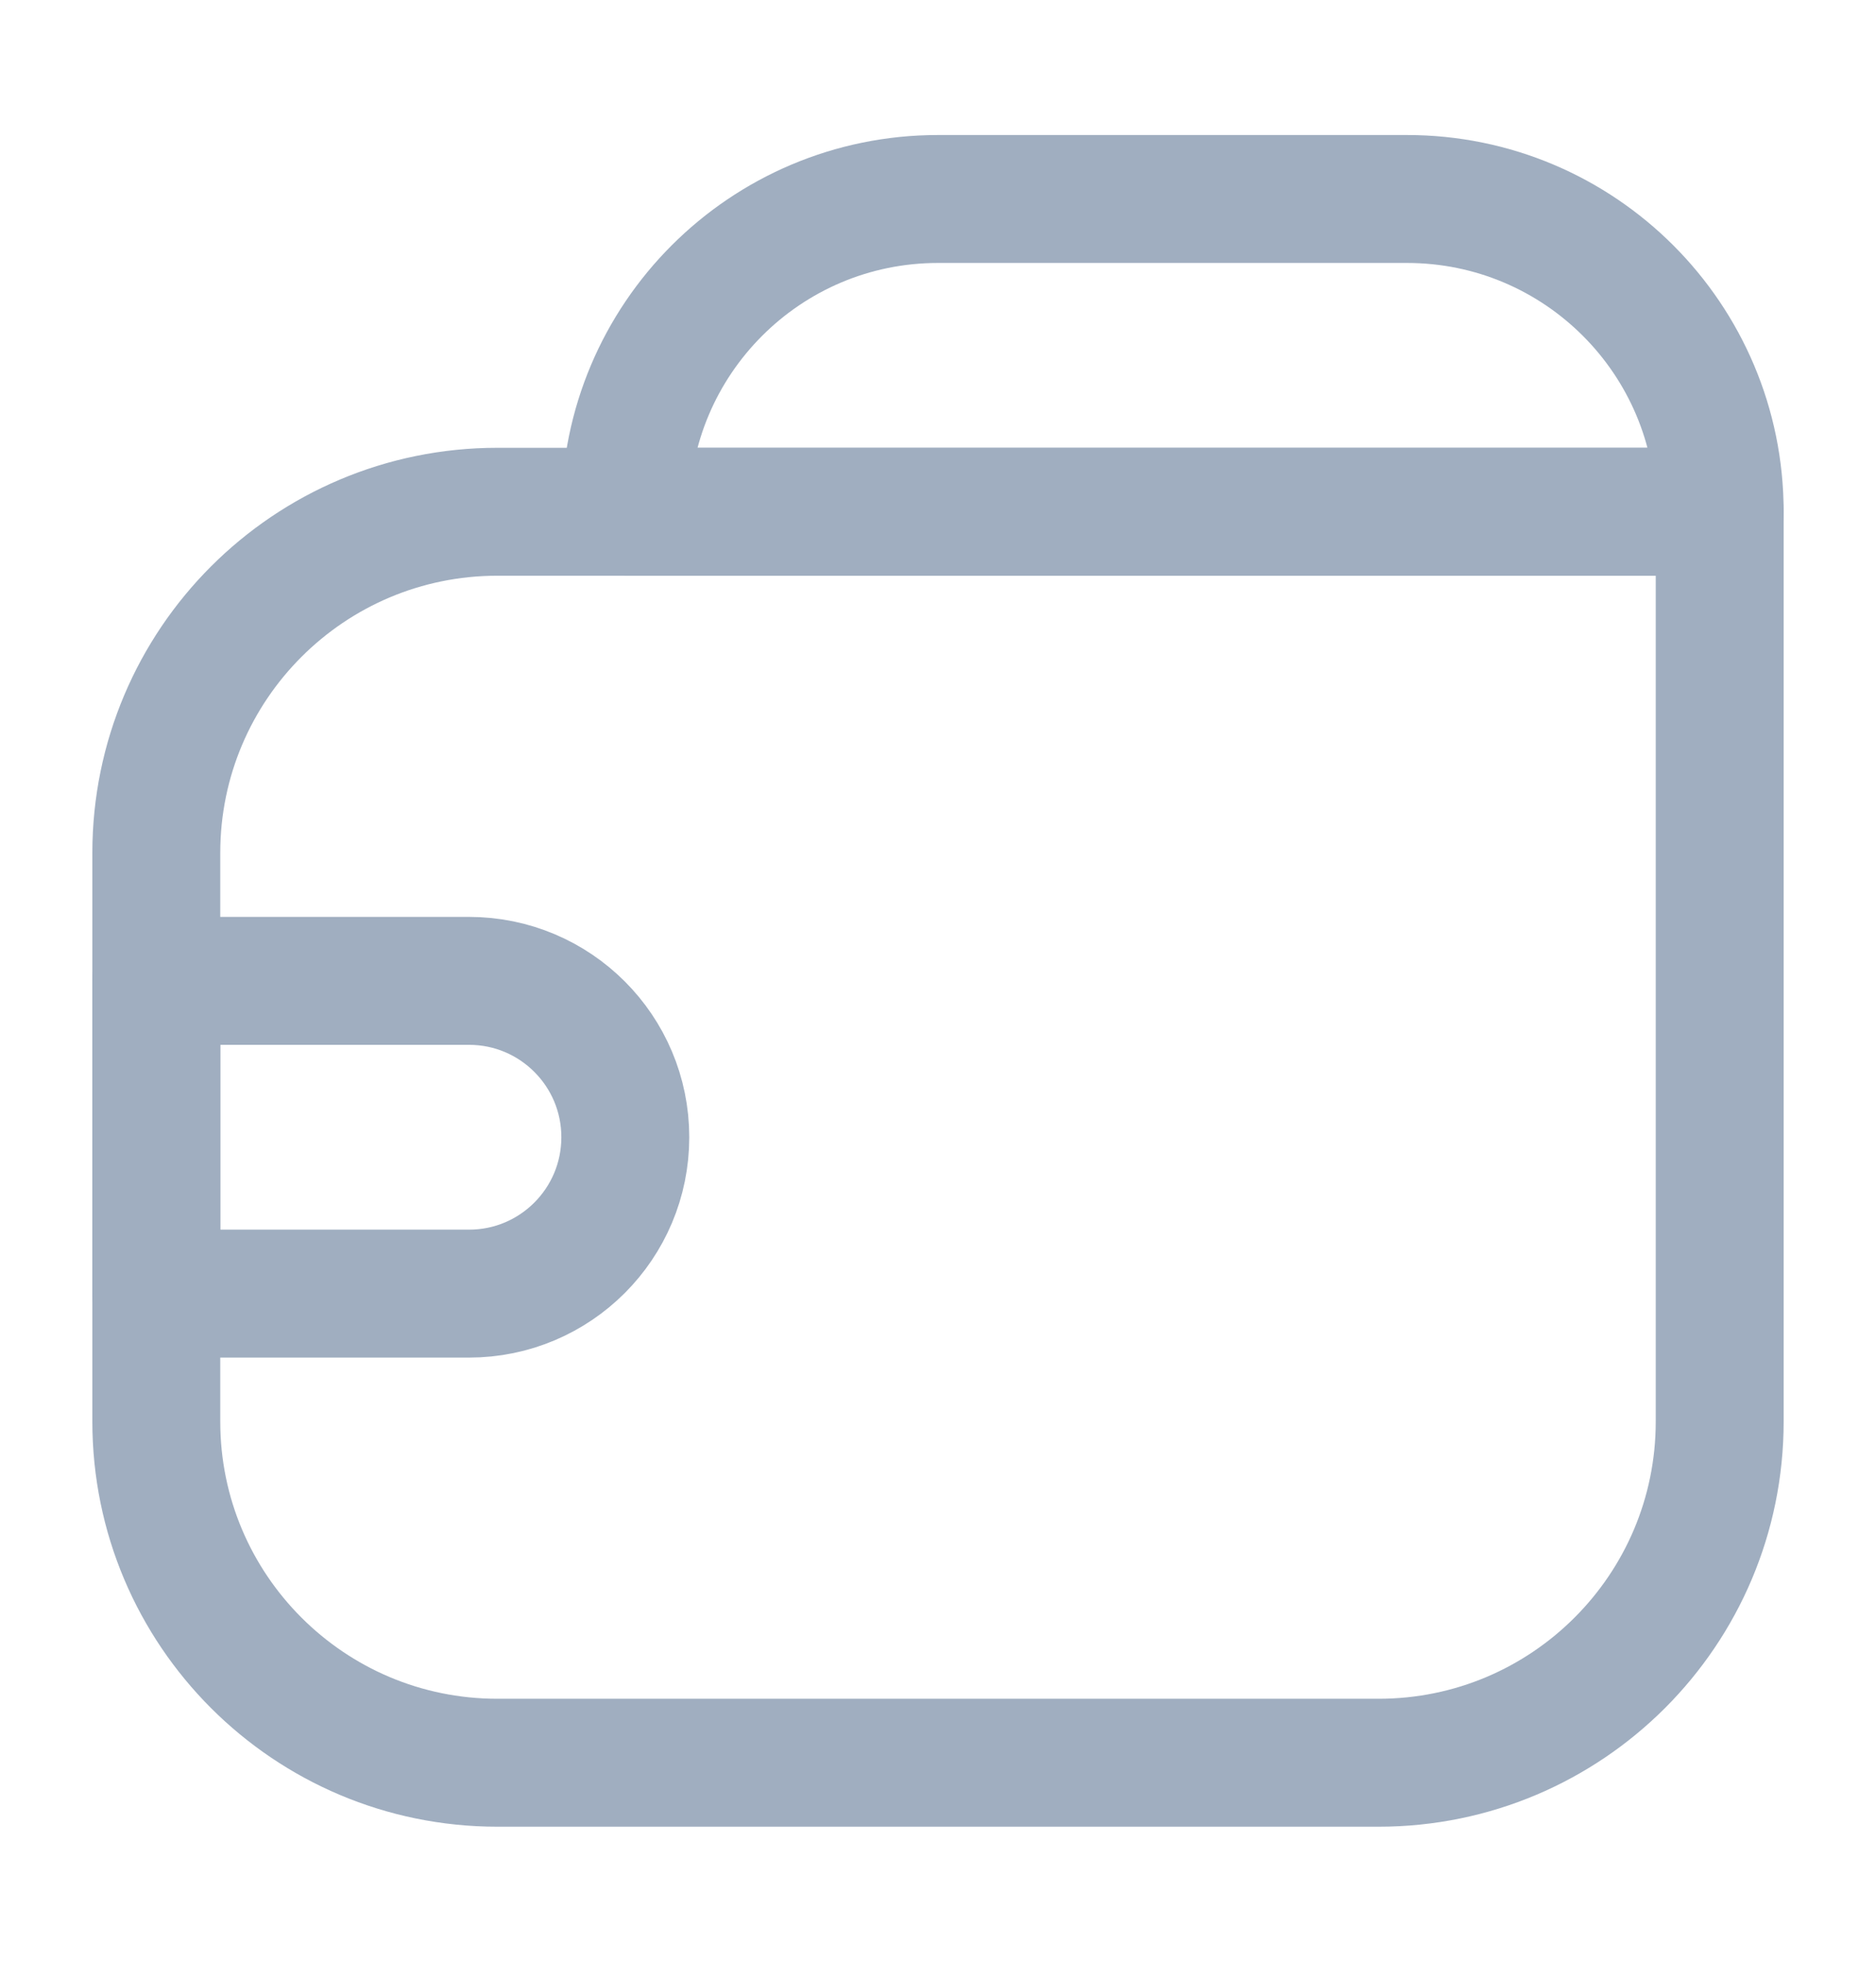 <svg width="22" height="23" viewBox="0 0 22 23" fill="none" xmlns="http://www.w3.org/2000/svg">
<path d="M20.167 6H5.833C3.624 6 1.833 7.791 1.833 10V16.667C1.833 18.876 3.624 20.667 5.833 20.667H16.167C18.376 20.667 20.167 18.876 20.167 16.667V6Z" stroke="#A0AEC0" stroke-width="1.5" stroke-linejoin="round"/>
<path d="M20.167 6C20.167 3.975 18.525 2.333 16.5 2.333H11C8.975 2.333 7.333 3.975 7.333 6V6H20.167V6Z" stroke="#A0AEC0" stroke-width="1.5" stroke-linejoin="round"/>
<path d="M1.833 11.5L1.833 15.167L5.5 15.167C6.513 15.167 7.333 14.346 7.333 13.333V13.333C7.333 12.321 6.513 11.5 5.5 11.5L1.833 11.5Z" stroke="#A0AEC0" stroke-width="1.5" stroke-linejoin="round"/>
</svg>
